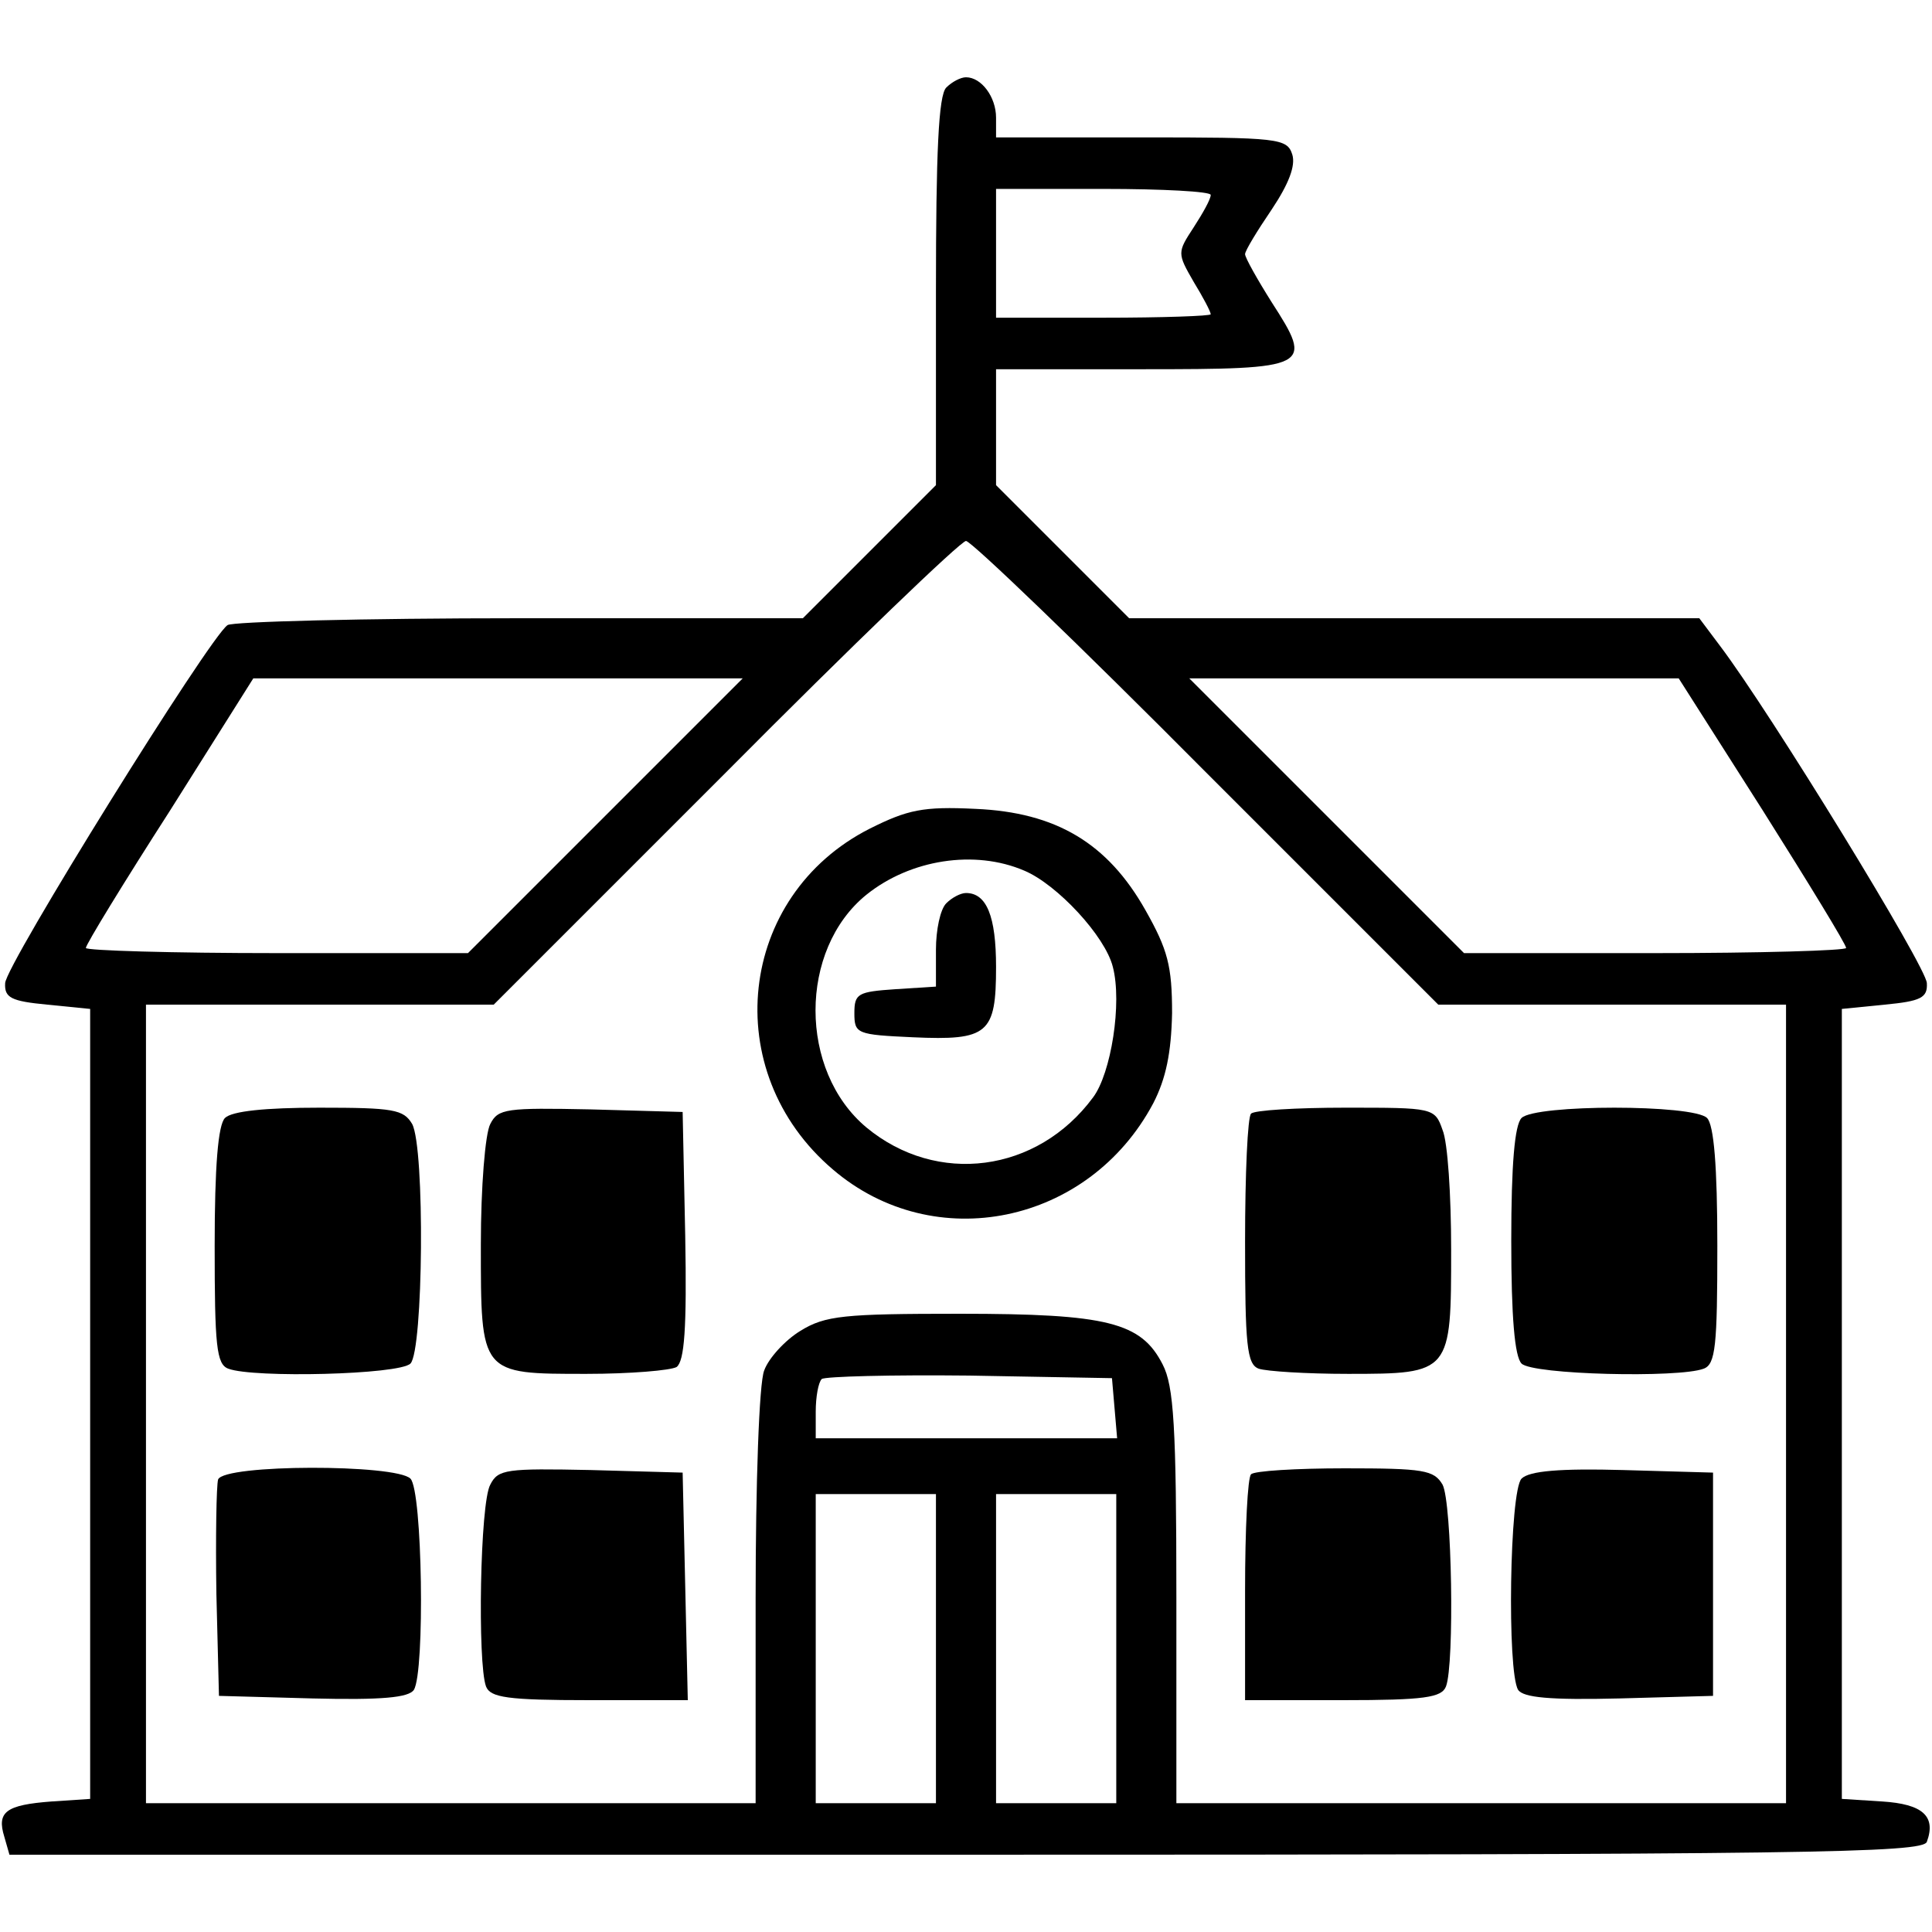 <?xml version="1.0" standalone="no"?>
<!DOCTYPE svg PUBLIC "-//W3C//DTD SVG 20010904//EN"
 "http://www.w3.org/TR/2001/REC-SVG-20010904/DTD/svg10.dtd">
<svg version="1.0" xmlns="http://www.w3.org/2000/svg"
 width="225pt" height="225pt" viewBox="0 0 225 225"
 preserveAspectRatio="xMidYMid meet">
<g transform="translate(0,225) scale(0.1,-0.1)"
fill="#000000" stroke="none">
<path d="M1102 2148 c-9 -9 -12 -75 -12 -238 l0 -225 -78 -78 -77 -77 -330 0
c-182 0 -335 -4 -340 -8 -21 -14 -259 -397 -259 -417 -1 -17 7 -21 49 -25 l50
-5 0 -460 0 -460 -45 -3 c-53 -4 -64 -12 -55 -41 l6 -21 1114 0 c980 0 1114 2
1119 15 11 30 -5 44 -52 47 l-47 3 0 460 0 460 50 5 c42 4 50 8 49 25 0 18
-182 315 -241 393 l-24 32 -332 0 -332 0 -78 78 -77 77 0 68 0 67 170 0 c197
0 200 2 151 78 -17 27 -31 52 -31 56 0 4 14 27 31 52 20 30 28 51 24 64 -6 19
-16 20 -176 20 l-169 0 0 23 c0 24 -17 47 -35 47 -6 0 -16 -5 -23 -12z m308
-125 c0 -5 -9 -21 -20 -38 -19 -29 -19 -30 0 -63 11 -18 20 -35 20 -38 0 -2
-56 -4 -125 -4 l-125 0 0 75 0 75 125 0 c69 0 125 -3 125 -7z m-5 -673 l270
-270 202 0 203 0 0 -465 0 -465 -355 0 -355 0 0 240 c0 199 -3 246 -16 271
-25 49 -64 59 -236 59 -135 0 -157 -2 -186 -20 -18 -11 -37 -32 -42 -46 -6
-14 -10 -133 -10 -265 l0 -239 -355 0 -355 0 0 465 0 465 203 0 202 0 270 270
c148 149 274 270 280 270 6 0 132 -121 280 -270z m-700 -50 l-160 -160 -222 0
c-123 0 -223 3 -223 6 0 4 44 76 98 160 l97 154 285 0 285 0 -160 -160z m1348
6 c53 -84 97 -156 97 -160 0 -3 -100 -6 -223 -6 l-222 0 -160 160 -160 160
285 0 285 0 98 -154z m-755 -696 l3 -35 -176 0 -175 0 0 31 c0 17 3 34 7 38 4
3 81 5 172 4 l166 -3 3 -35z m-208 -280 l0 -180 -70 0 -70 0 0 180 0 180 70 0
70 0 0 -180z m210 0 l0 -180 -70 0 -70 0 0 180 0 180 70 0 70 0 0 -180z"/>
<path d="M1013 1285 c-154 -78 -177 -283 -43 -397 118 -101 298 -64 373 77 15
29 21 59 22 105 0 55 -5 74 -31 120 -44 78 -104 114 -198 118 -61 3 -79 -1
-123 -23z m180 -49 c38 -16 94 -76 103 -112 11 -42 -2 -124 -23 -152 -65 -88
-182 -103 -264 -35 -79 66 -79 207 0 271 51 41 126 53 184 28z"/>
<path d="M1102 1198 c-7 -7 -12 -31 -12 -54 l0 -43 -47 -3 c-44 -3 -48 -5 -48
-28 0 -24 3 -25 68 -28 88 -4 97 4 97 82 0 59 -11 86 -35 86 -6 0 -16 -5 -23
-12z"/>
<path d="M262 948 c-8 -8 -12 -56 -12 -149 0 -116 2 -138 16 -143 29 -11 199
-7 212 6 15 15 17 251 2 279 -10 17 -22 19 -108 19 -63 0 -102 -4 -110 -12z"/>
<path d="M571 941 c-6 -11 -11 -74 -11 -140 0 -152 -1 -151 123 -151 51 0 98
4 105 8 9 7 12 44 10 153 l-3 144 -107 3 c-98 2 -108 1 -117 -17z"/>
<path d="M1457 953 c-4 -3 -7 -70 -7 -149 0 -120 2 -143 16 -148 9 -3 55 -6
104 -6 120 0 120 1 120 145 0 63 -4 125 -10 139 -9 26 -11 26 -113 26 -57 0
-107 -3 -110 -7z"/>
<path d="M1772 948 c-8 -8 -12 -54 -12 -143 0 -89 4 -135 12 -143 13 -13 183
-17 212 -6 14 5 16 27 16 143 0 93 -4 141 -12 149 -16 16 -200 16 -216 0z"/>
<path d="M254 527 c-2 -7 -3 -67 -2 -133 l3 -119 109 -3 c81 -2 112 1 118 10
13 21 10 232 -4 246 -17 17 -217 17 -224 -1z"/>
<path d="M571 521 c-12 -21 -15 -208 -5 -235 5 -13 25 -16 120 -16 l115 0 -3
133 -3 132 -107 3 c-98 2 -108 1 -117 -17z"/>
<path d="M1457 533 c-4 -3 -7 -64 -7 -135 l0 -128 114 0 c95 0 115 3 120 16
10 26 7 214 -4 235 -10 17 -22 19 -114 19 -56 0 -106 -3 -109 -7z"/>
<path d="M1772 528 c-14 -14 -17 -225 -4 -246 6 -9 37 -12 118 -10 l109 3 0
130 0 130 -105 3 c-73 2 -109 -1 -118 -10z"/>
</g>
</svg>

